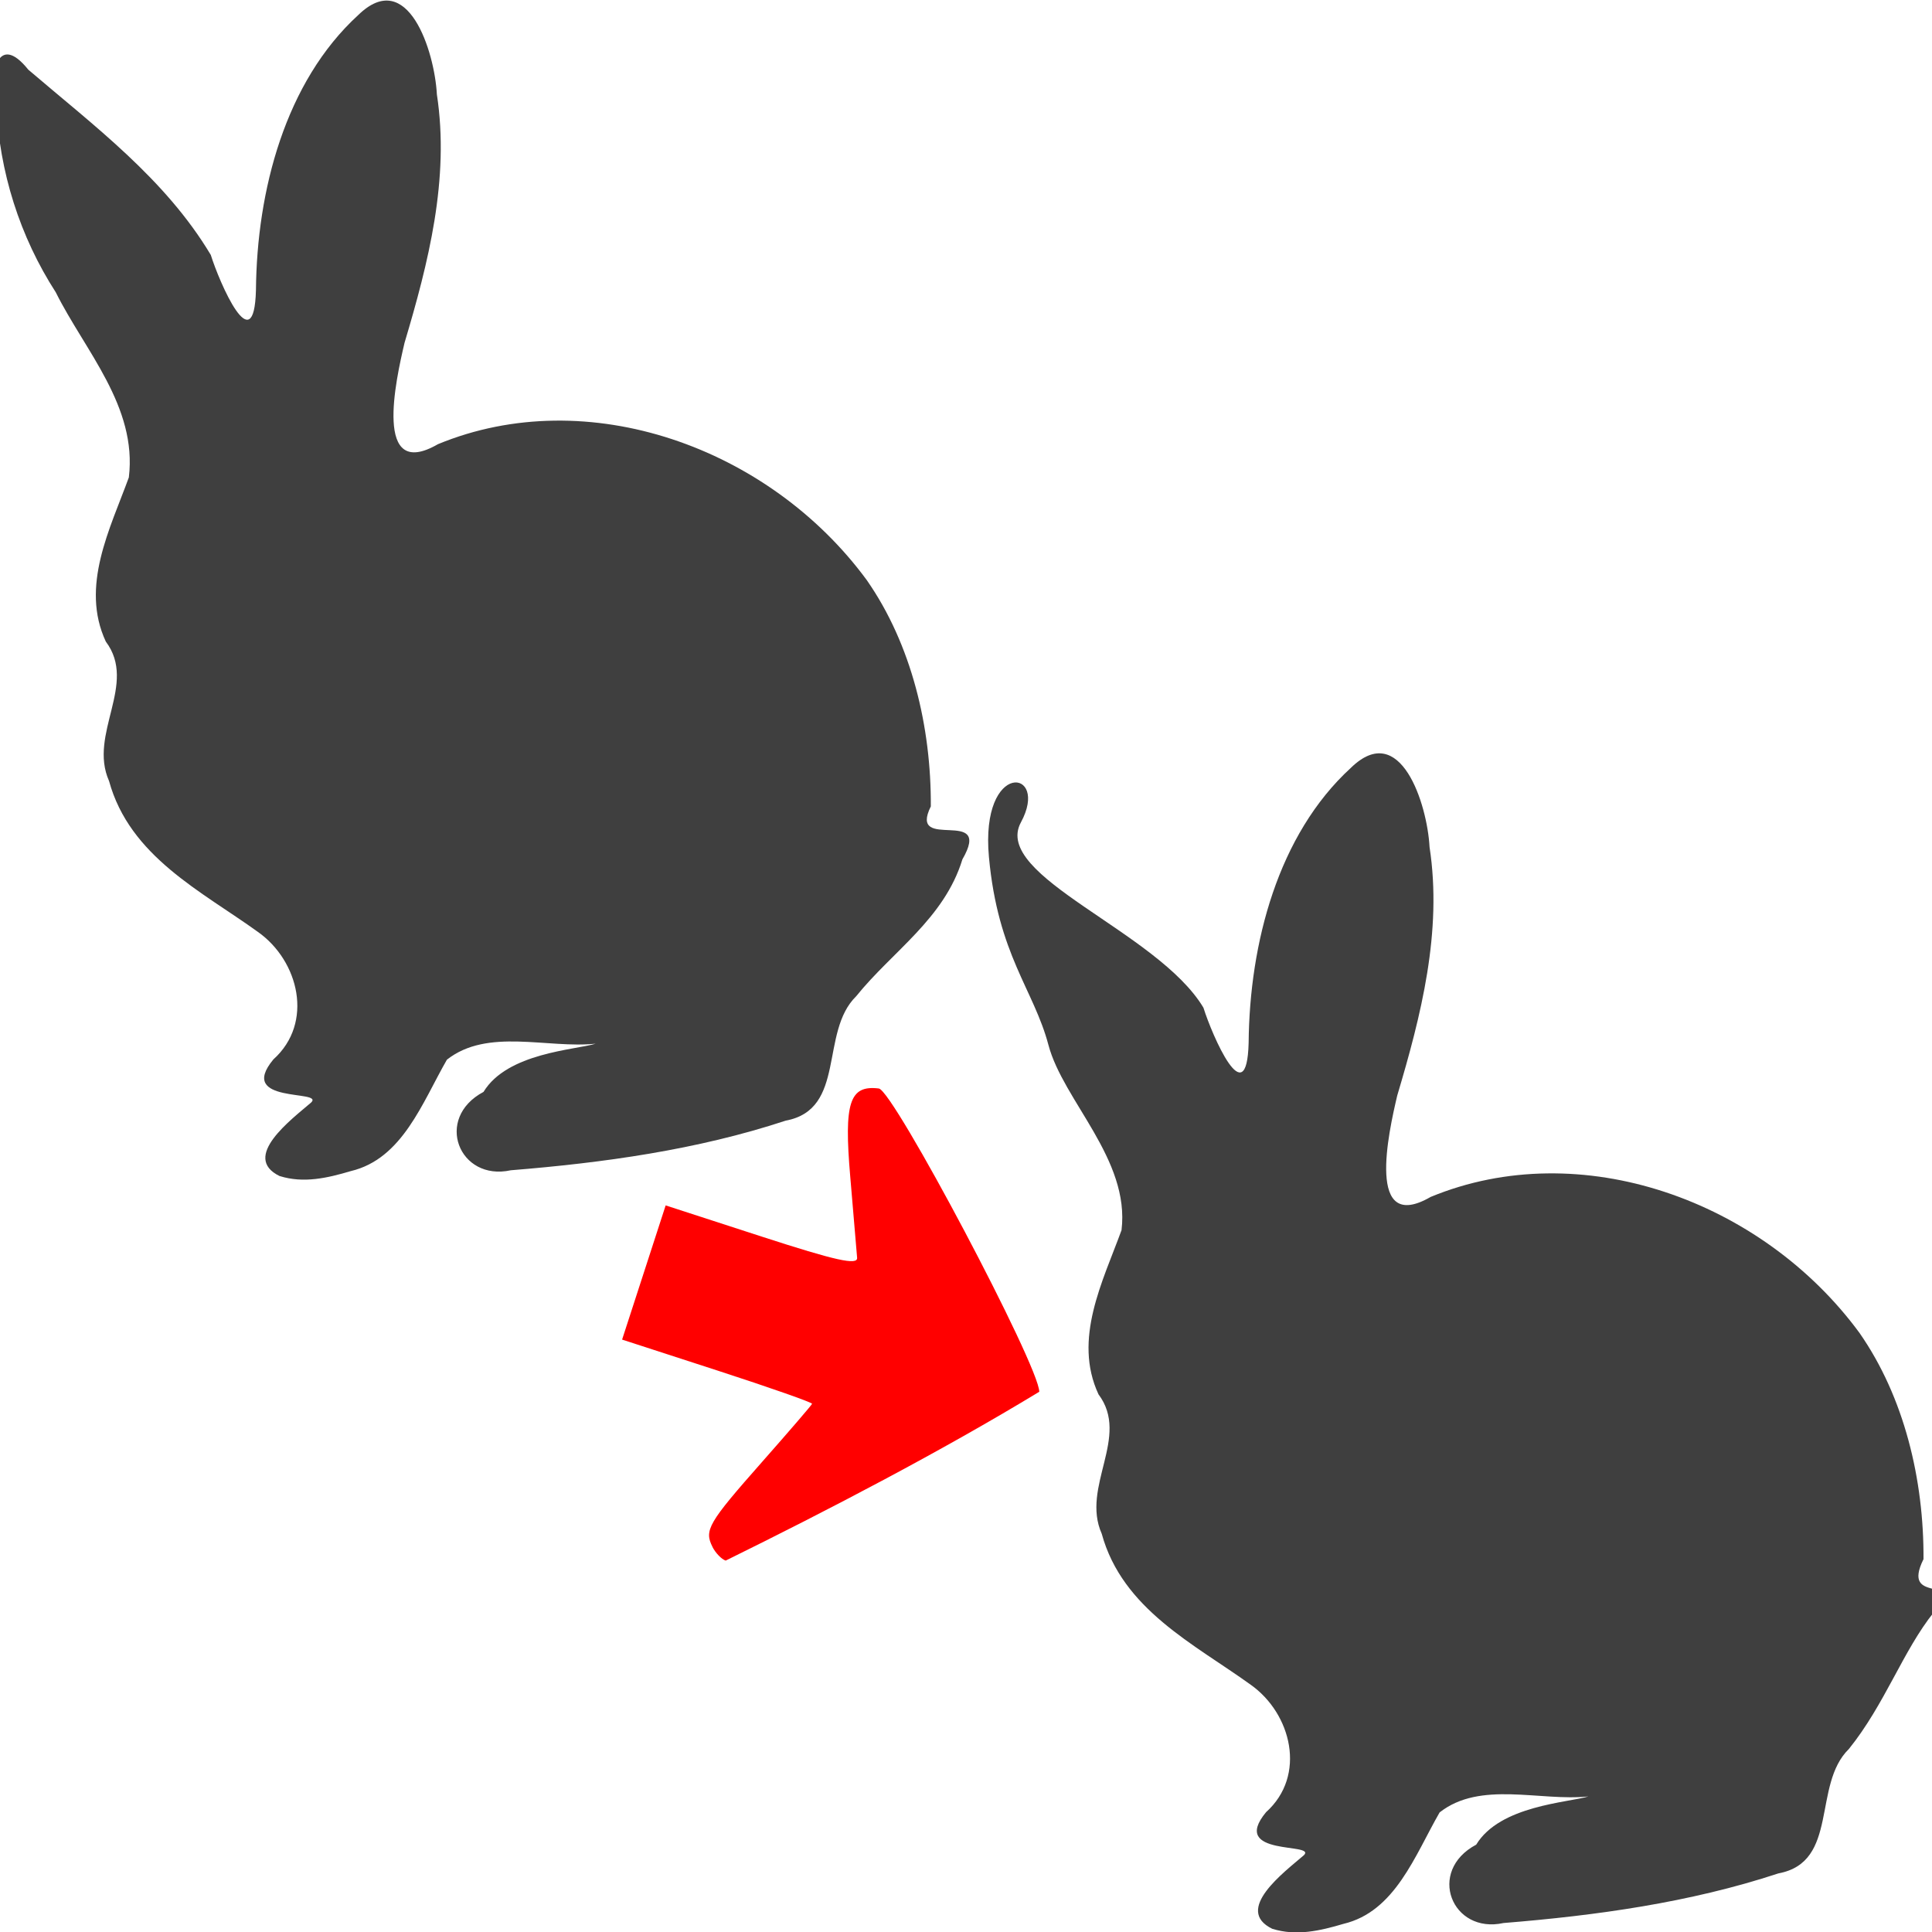 <?xml version="1.0"?>
<svg width="48" height="48" xmlns="http://www.w3.org/2000/svg" xmlns:svg="http://www.w3.org/2000/svg">
 <!-- Created with SVG-edit - http://svg-edit.googlecode.com/ -->
 <g>
  <title>Layer 1</title>
  <path d="m5.949,20.756c0.108,-0.078 0.154,-0.143 0.216,-0.174c0.068,-0.035 0.134,-0.061 0.202,-0.087c0.068,-0.026 0.146,-0.044 0.212,-0.102c0.047,-0.042 0.123,-0.075 0.2,-0.08c0.089,-0.005 0.137,-0.054 0.21,-0.085c0.067,-0.028 0.146,-0.045 0.221,-0.086c0.063,-0.035 0.08,-0.118 0.142,-0.16c0.063,-0.043 0.141,-0.067 0.21,-0.114c0.057,-0.038 0.119,-0.073 0.195,-0.123c0.073,-0.048 0.132,-0.084 0.183,-0.141c0.048,-0.053 0.102,-0.109 0.156,-0.144c0.082,-0.053 0.132,-0.1 0.188,-0.151c0.073,-0.066 0.135,-0.097 0.196,-0.126l0.084,-0.025" id="svg_3" stroke-linecap="null" stroke-linejoin="null" stroke-dasharray="null" stroke-width="0" stroke="#000000" fill="#3f3f3f"/>
  <path stroke-width="0" id="svg_5" d="m6.951,29.221c-0.977,-0.472 0.298,-1.414 0.781,-1.831c0.325,-0.321 -1.864,0.045 -0.94,-1.069c1.014,-0.911 0.631,-2.451 -0.383,-3.167c-1.395,-1.007 -3.185,-1.87 -3.7,-3.751c-0.521,-1.172 0.715,-2.405 -0.08,-3.463c-0.64,-1.374 0.108,-2.806 0.572,-4.079c0.214,-1.76 -1.095,-3.152 -1.815,-4.598c-0.891,-1.382 -1.405,-2.992 -1.479,-4.67c-0.194,-0.717 0.021,-1.829 0.795,-0.863c1.621,1.388 3.4,2.705 4.535,4.604c0.215,0.687 1.074,2.675 1.122,0.874c0.022,-2.475 0.729,-5.175 2.541,-6.834c1.232,-1.201 1.897,0.902 1.954,1.97c0.321,2.102 -0.211,4.187 -0.803,6.172c-0.217,0.923 -0.784,3.452 0.831,2.519c3.721,-1.536 8.229,0.078 10.653,3.378c1.114,1.598 1.602,3.651 1.591,5.622c-0.574,1.158 1.558,-0.022 0.785,1.315c-0.454,1.48 -1.739,2.283 -2.639,3.401c-0.916,0.895 -0.236,2.809 -1.751,3.091c-2.21,0.728 -4.53,1.047 -6.83,1.233c-1.287,0.282 -1.912,-1.292 -0.678,-1.947c0.592,-0.975 2.284,-1.043 2.787,-1.198c-1.202,0.126 -2.683,-0.399 -3.696,0.397c-0.613,1.065 -1.104,2.465 -2.39,2.769c-0.578,0.172 -1.172,0.309 -1.764,0.123l0,0z" stroke-linecap="null" stroke-linejoin="null" stroke-dasharray="null" stroke="#000000" fill="#3f3f3f"/>
  <path transform="rotate(17.984, 20.87, 33.212)" id="svg_8" d="m19.469,39.156c-0.33,-0.331 -0.287,-0.531 0.517,-2.384c0.406,-0.936 0.738,-1.729 0.738,-1.762c0,-0.033 -1.121,-0.06 -2.491,-0.06l-2.491,0l0,-1.753l0,-1.752l2.51,0c1.936,0 2.489,-0.053 2.416,-0.231c-0.052,-0.127 -0.406,-0.968 -0.787,-1.87c-0.718,-1.7 -0.718,-2.156 0.001,-2.297c0.358,-0.07 5.927,5.333 6.118,5.936c-1.855,2.154 -4.072,4.408 -6.115,6.395c-0.108,0 -0.295,-0.1 -0.417,-0.221z" stroke-linecap="null" stroke-linejoin="null" stroke-dasharray="null" stroke-width="0" stroke="#000000" fill="#ff0000"/>
  <path id="svg_10" stroke-width="0" d="m31.614,47.923c-0.977,-0.472 0.298,-1.414 0.781,-1.831c0.325,-0.321 -1.864,0.045 -0.94,-1.069c1.014,-0.911 0.631,-2.451 -0.383,-3.167c-1.395,-1.007 -3.185,-1.87 -3.7,-3.751c-0.521,-1.172 0.715,-2.405 -0.08,-3.463c-0.64,-1.374 0.108,-2.806 0.572,-4.079c0.214,-1.76 -1.449,-3.217 -1.815,-4.598c-0.366,-1.382 -1.255,-2.241 -1.479,-4.67c-0.224,-2.429 1.522,-2.204 0.794,-0.863c-0.728,1.342 3.4,2.705 4.535,4.604c0.215,0.687 1.075,2.675 1.123,0.874c0.022,-2.475 0.729,-5.175 2.541,-6.834c1.232,-1.201 1.897,0.902 1.954,1.97c0.321,2.102 -0.211,4.187 -0.803,6.172c-0.217,0.923 -0.784,3.452 0.831,2.519c3.721,-1.536 8.229,0.078 10.653,3.378c1.114,1.598 1.602,3.651 1.591,5.622c-0.574,1.158 1.032,0.354 0.26,1.315c-0.772,0.961 -1.214,2.283 -2.114,3.401c-0.916,0.895 -0.236,2.809 -1.751,3.091c-2.21,0.728 -4.53,1.047 -6.83,1.233c-1.287,0.282 -1.912,-1.292 -0.678,-1.947c0.592,-0.975 2.284,-1.043 2.787,-1.198c-1.202,0.126 -2.683,-0.399 -3.696,0.397c-0.613,1.065 -1.104,2.465 -2.39,2.769c-0.578,0.172 -1.172,0.309 -1.763,0.123l0,0z" stroke-linecap="null" stroke-linejoin="null" stroke-dasharray="null" stroke="#000000" fill="#3f3f3f"/>
 </g>
</svg>